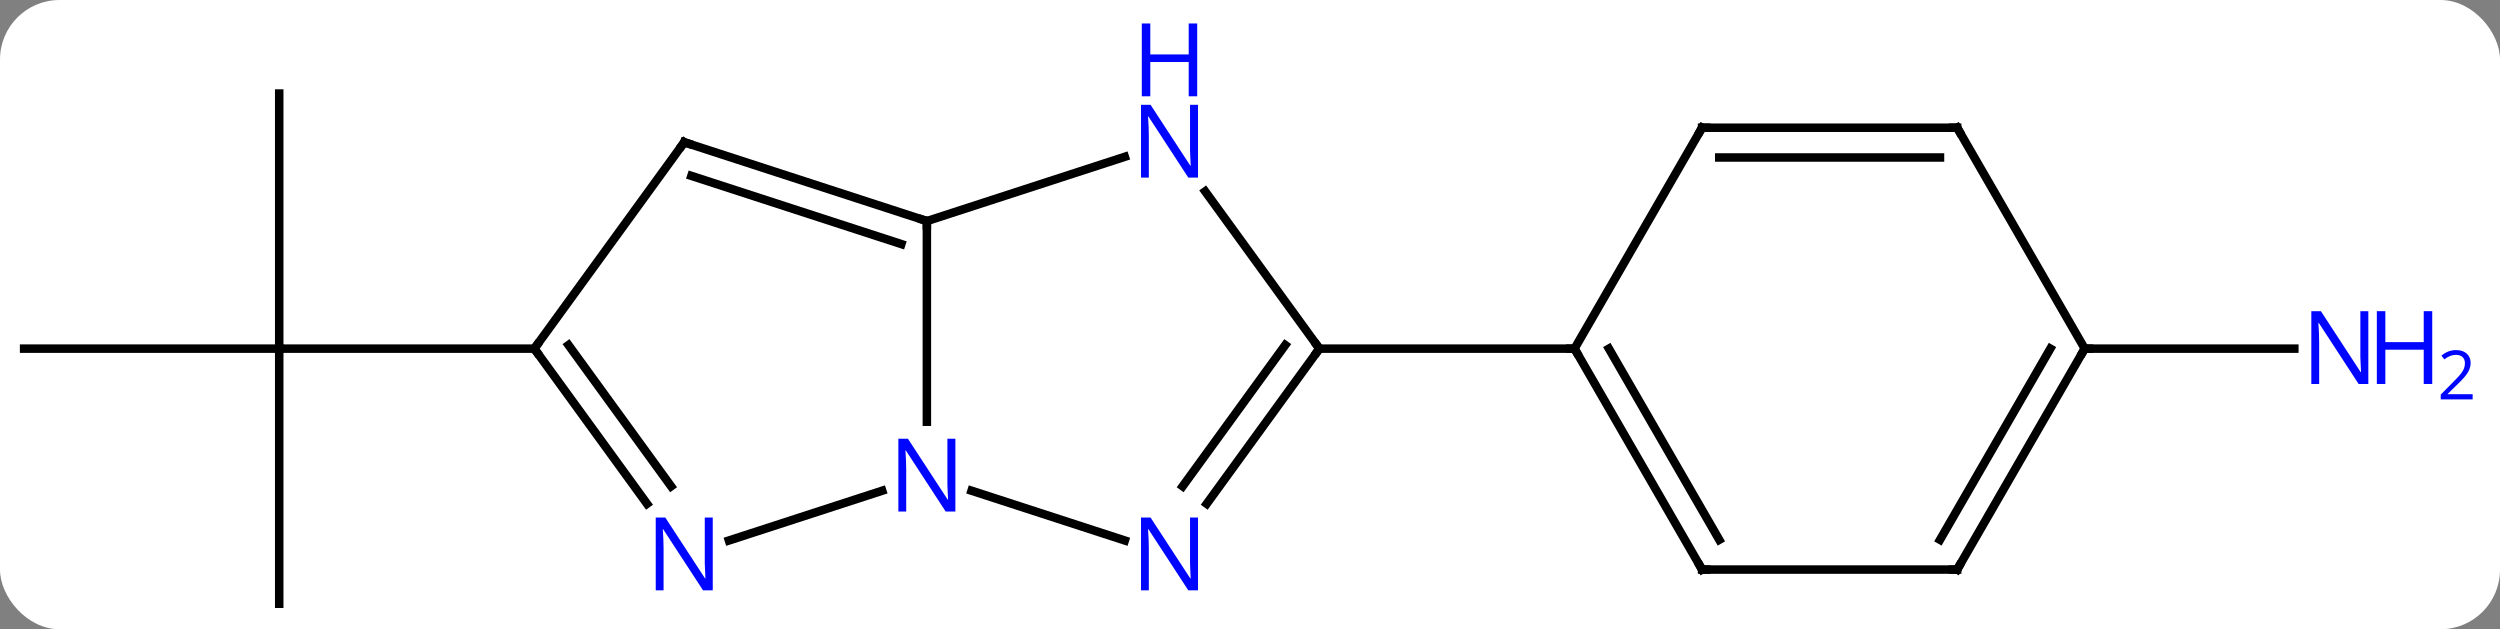 <svg width="294" viewBox="0 0 294 74" style="fill-opacity:1; color-rendering:auto; color-interpolation:auto; text-rendering:auto; stroke:black; stroke-linecap:square; stroke-miterlimit:10; shape-rendering:auto; stroke-opacity:1; fill:black; stroke-dasharray:none; font-weight:normal; stroke-width:1; font-family:'Open Sans'; font-style:normal; stroke-linejoin:miter; font-size:12; stroke-dashoffset:0; image-rendering:auto;" height="74" class="cas-substance-image" xmlns:xlink="http://www.w3.org/1999/xlink" xmlns="http://www.w3.org/2000/svg"><rect x="0" y="0" width="294" height="74" fill="#808080" stroke="none"/><svg class="cas-substance-single-component"><rect y="0" x="0" width="294" stroke="none" ry="7" rx="7" height="74" fill="white" class="cas-substance-group"/><svg y="0" x="0" width="294" viewBox="0 0 294 74" style="fill:black;" height="74" class="cas-substance-single-component-image"><svg><g><g transform="translate(139,41)" style="text-rendering:geometricPrecision; color-rendering:optimizeQuality; color-interpolation:linearRGB; stroke-linecap:butt; image-rendering:optimizeQuality;"><line y2="30" y1="0" x2="-106.164" x1="-106.164" style="fill:none;"/><line y2="0" y1="0" x2="-136.164" x1="-106.164" style="fill:none;"/><line y2="-30" y1="0" x2="-106.164" x1="-106.164" style="fill:none;"/><line y2="0" y1="0" x2="-76.164" x1="-106.164" style="fill:none;"/><line y2="0" y1="0" x2="106.164" x1="130.812" style="fill:none;"/><line y2="8.594" y1="-15" x2="-30" x1="-30" style="fill:none;"/><line y2="-22.563" y1="-15" x2="-6.721" x1="-30" style="fill:none;"/><line y2="-24.27" y1="-15" x2="-58.533" x1="-30" style="fill:none;"/><line y2="-20.317" y1="-12.296" x2="-57.693" x1="-33.003" style="fill:none;"/><line y2="22.563" y1="16.707" x2="-6.721" x1="-24.746" style="fill:none;"/><line y2="22.563" y1="16.707" x2="-53.279" x1="-35.254" style="fill:none;"/><line y2="0" y1="-18.496" x2="16.164" x1="2.728" style="fill:none;"/><line y2="0" y1="-24.27" x2="-76.164" x1="-58.533" style="fill:none;"/><line y2="0" y1="18.246" x2="16.164" x1="2.909" style="fill:none;"/><line y2="-0.422" y1="16.189" x2="12.145" x1="0.078" style="fill:none;"/><line y2="0" y1="18.246" x2="-76.164" x1="-62.909" style="fill:none;"/><line y2="-0.422" y1="16.189" x2="-72.145" x1="-60.078" style="fill:none;"/><line y2="0" y1="0" x2="46.164" x1="16.164" style="fill:none;"/><line y2="25.98" y1="0" x2="61.164" x1="46.164" style="fill:none;"/><line y2="22.48" y1="-0" x2="63.185" x1="50.206" style="fill:none;"/><line y2="-25.98" y1="0" x2="61.164" x1="46.164" style="fill:none;"/><line y2="25.98" y1="25.98" x2="91.164" x1="61.164" style="fill:none;"/><line y2="-25.98" y1="-25.98" x2="91.164" x1="61.164" style="fill:none;"/><line y2="-22.48" y1="-22.48" x2="89.143" x1="63.185" style="fill:none;"/><line y2="0" y1="25.98" x2="106.164" x1="91.164" style="fill:none;"/><line y2="-0" y1="22.48" x2="102.123" x1="89.143" style="fill:none;"/><line y2="0" y1="-25.98" x2="106.164" x1="91.164" style="fill:none;"/></g><g transform="translate(139,41)" style="fill:rgb(0,5,255); text-rendering:geometricPrecision; color-rendering:optimizeQuality; image-rendering:optimizeQuality; font-family:'Open Sans'; stroke:rgb(0,5,255); color-interpolation:linearRGB;"><path style="stroke:none;" d="M139.516 4.156 L138.375 4.156 L133.687 -3.031 L133.641 -3.031 Q133.734 -1.766 133.734 -0.719 L133.734 4.156 L132.812 4.156 L132.812 -4.406 L133.937 -4.406 L138.609 2.75 L138.656 2.75 Q138.656 2.594 138.609 1.734 Q138.562 0.875 138.578 0.5 L138.578 -4.406 L139.516 -4.406 L139.516 4.156 Z"/><path style="stroke:none;" d="M147.031 4.156 L146.031 4.156 L146.031 0.125 L141.516 0.125 L141.516 4.156 L140.516 4.156 L140.516 -4.406 L141.516 -4.406 L141.516 -0.766 L146.031 -0.766 L146.031 -4.406 L147.031 -4.406 L147.031 4.156 Z"/><path style="stroke:none;" d="M151.781 5.966 L148.031 5.966 L148.031 5.403 L149.531 3.888 Q150.219 3.2 150.437 2.903 Q150.656 2.606 150.766 2.325 Q150.875 2.044 150.875 1.716 Q150.875 1.262 150.601 0.997 Q150.328 0.731 149.828 0.731 Q149.484 0.731 149.164 0.848 Q148.844 0.966 148.453 1.262 L148.109 0.825 Q148.891 0.169 149.828 0.169 Q150.625 0.169 151.086 0.583 Q151.547 0.997 151.547 1.684 Q151.547 2.231 151.242 2.763 Q150.937 3.294 150.094 4.106 L148.844 5.325 L148.844 5.356 L151.781 5.356 L151.781 5.966 Z"/></g><g transform="translate(139,41)" style="stroke-linecap:butt; font-size:8.4px; text-rendering:geometricPrecision; color-rendering:optimizeQuality; image-rendering:optimizeQuality; font-family:'Open Sans'; color-interpolation:linearRGB; stroke-miterlimit:5;"><path style="fill:none;" d="M-30.476 -15.155 L-30 -15 L-30 -14.5"/><path style="fill:rgb(0,5,255); stroke:none;" d="M-26.648 19.156 L-27.789 19.156 L-32.477 11.969 L-32.523 11.969 Q-32.43 13.234 -32.43 14.281 L-32.43 19.156 L-33.352 19.156 L-33.352 10.594 L-32.227 10.594 L-27.555 17.75 L-27.508 17.75 Q-27.508 17.594 -27.555 16.734 Q-27.602 15.875 -27.586 15.5 L-27.586 10.594 L-26.648 10.594 L-26.648 19.156 Z"/><path style="fill:rgb(0,5,255); stroke:none;" d="M1.885 -20.114 L0.744 -20.114 L-3.944 -27.301 L-3.99 -27.301 Q-3.897 -26.036 -3.897 -24.989 L-3.897 -20.114 L-4.819 -20.114 L-4.819 -28.676 L-3.694 -28.676 L0.978 -21.52 L1.025 -21.52 Q1.025 -21.676 0.978 -22.536 Q0.931 -23.395 0.947 -23.77 L0.947 -28.676 L1.885 -28.676 L1.885 -20.114 Z"/><path style="fill:rgb(0,5,255); stroke:none;" d="M1.791 -29.676 L0.791 -29.676 L0.791 -33.708 L-3.725 -33.708 L-3.725 -29.676 L-4.725 -29.676 L-4.725 -38.239 L-3.725 -38.239 L-3.725 -34.598 L0.791 -34.598 L0.791 -38.239 L1.791 -38.239 L1.791 -29.676 Z"/><path style="fill:none;" d="M-58.057 -24.116 L-58.533 -24.27 L-58.827 -23.866"/><path style="fill:rgb(0,5,255); stroke:none;" d="M1.885 28.426 L0.744 28.426 L-3.944 21.239 L-3.99 21.239 Q-3.897 22.504 -3.897 23.551 L-3.897 28.426 L-4.819 28.426 L-4.819 19.864 L-3.694 19.864 L0.978 27.02 L1.025 27.02 Q1.025 26.864 0.978 26.004 Q0.931 25.145 0.947 24.77 L0.947 19.864 L1.885 19.864 L1.885 28.426 Z"/><path style="fill:rgb(0,5,255); stroke:none;" d="M-55.181 28.426 L-56.322 28.426 L-61.01 21.239 L-61.056 21.239 Q-60.963 22.504 -60.963 23.551 L-60.963 28.426 L-61.885 28.426 L-61.885 19.864 L-60.76 19.864 L-56.088 27.02 L-56.041 27.02 Q-56.041 26.864 -56.088 26.004 Q-56.135 25.145 -56.119 24.77 L-56.119 19.864 L-55.181 19.864 L-55.181 28.426 Z"/><path style="fill:none;" d="M15.87 0.405 L16.164 0 L15.87 -0.405"/><path style="fill:none;" d="M-75.87 0.405 L-76.164 0 L-75.87 -0.405"/><path style="fill:none;" d="M46.414 0.433 L46.164 0 L45.664 -0"/><path style="fill:none;" d="M60.914 25.547 L61.164 25.98 L61.664 25.98"/><path style="fill:none;" d="M60.914 -25.547 L61.164 -25.98 L61.664 -25.98"/><path style="fill:none;" d="M90.664 25.98 L91.164 25.98 L91.414 25.547"/><path style="fill:none;" d="M90.664 -25.98 L91.164 -25.98 L91.414 -25.547"/><path style="fill:none;" d="M105.914 0.433 L106.164 0 L106.664 0"/></g></g></svg></svg></svg></svg>